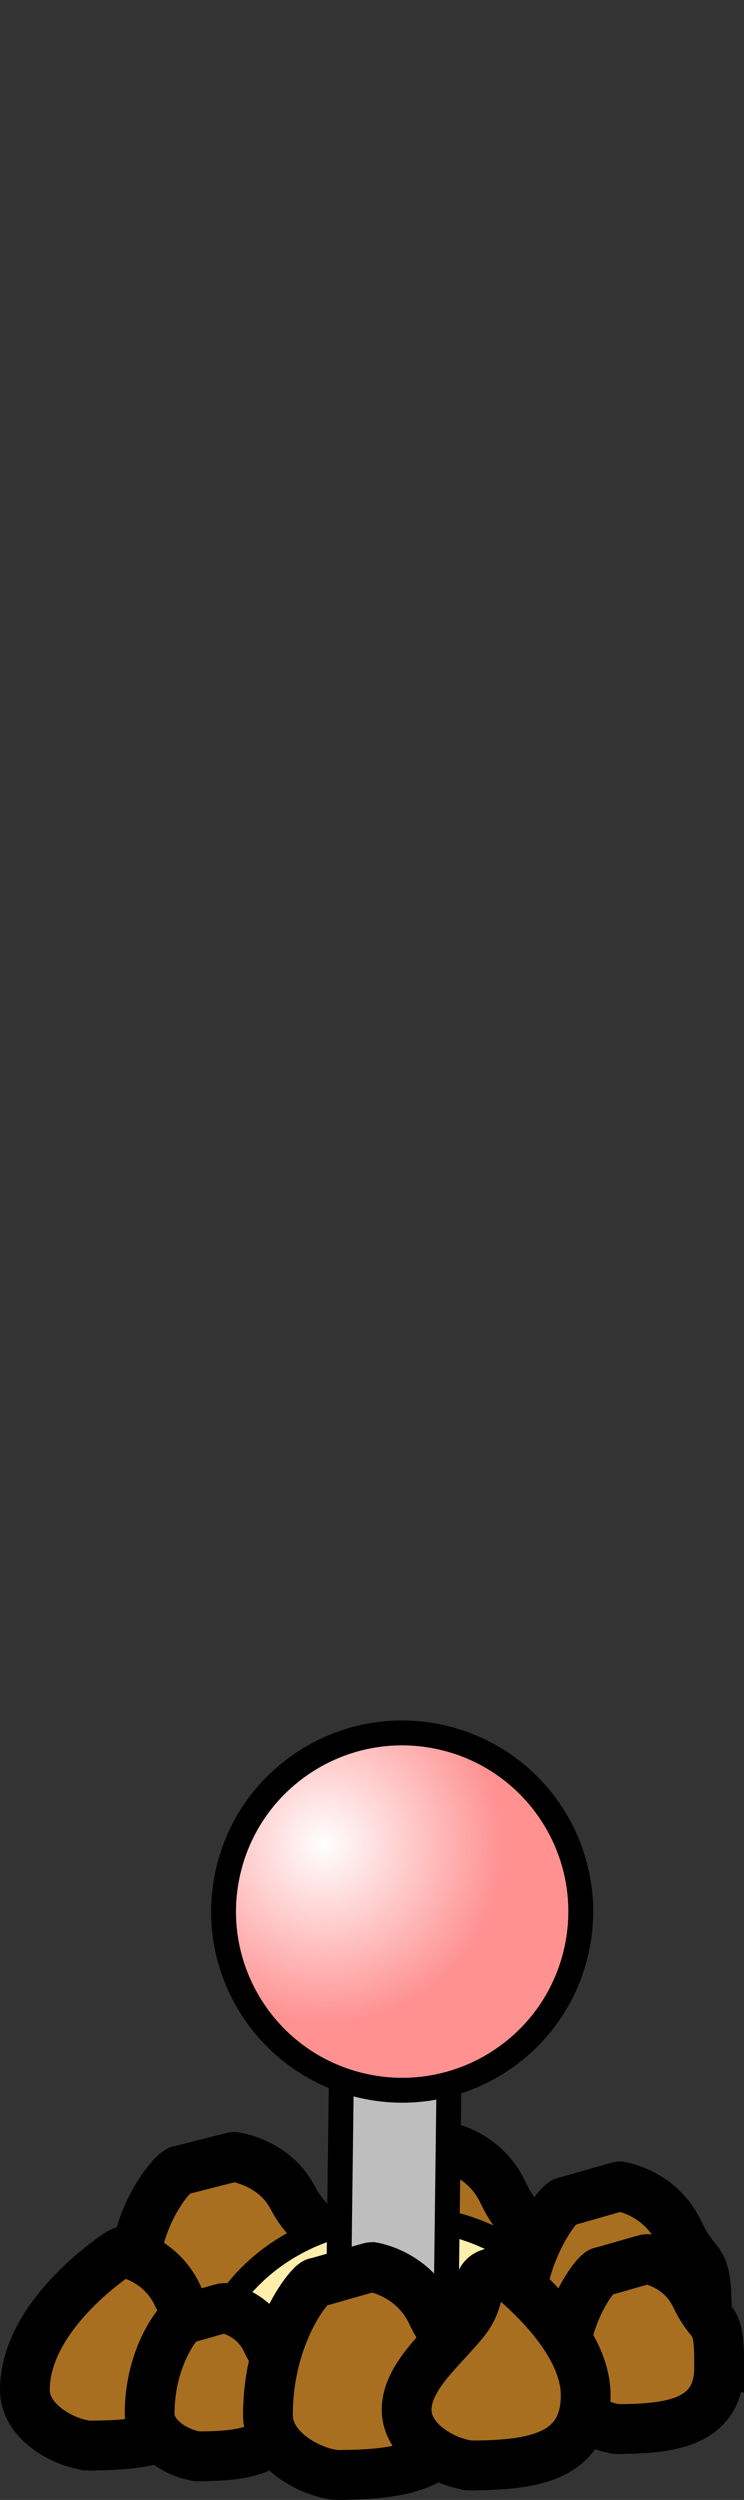 <svg version="1.1" xmlns="http://www.w3.org/2000/svg" xmlns:xlink="http://www.w3.org/1999/xlink" width="14.95" height="50.219"><rect width="100%" height="100%" fill="#333333" stroke="none"/><defs><radialGradient cx="241.307" cy="183.681" r="3.589" gradientUnits="userSpaceOnUse" id="color-1"><stop offset="0" stop-color="#ffffff"/><stop offset="1" stop-color="#ff9191"/></radialGradient></defs><g transform="translate(-234.786,-146.637)"><g data-paper-data="{&quot;isPaintingLayer&quot;:true}" fill="none" fill-rule="nonzero" stroke="#000000" stroke-width="none" stroke-linecap="butt" stroke-linejoin="miter" stroke-miterlimit="10" stroke-dasharray="" stroke-dashoffset="0" font-family="none" font-weight="none" font-size="none" text-anchor="none" style="mix-blend-mode: normal"><path d="M245.464,192.409c0,1.355 -1.18,1.514 -2.506,1.514c-0.162,0 0.269,0.002 0.107,0.004c-0.486,0.006 -1.465,-0.451 -1.465,-1.205c0,-1.647 0.861,-2.656 0.96,-2.661c0.033,-0.002 1.096,-0.315 1.129,-0.315c0,0 0.816,0.118 1.198,0.921c0.412,0.865 0.577,0.386 0.577,1.742z" data-paper-data="{&quot;origPos&quot;:null}" fill="#a86f20" stroke-width="1"/><path d="M241.22,192.28c0,1.179 -1.148,1.317 -2.44,1.317c-0.158,0 0.262,0.001 0.104,0.003c-0.473,0.005 -1.426,-0.392 -1.426,-1.048c0,-1.433 0.838,-2.31 0.934,-2.314c0.032,-0.001 1.067,-0.274 1.099,-0.274c0,0 0.794,0.102 1.166,0.801c0.401,0.752 0.562,0.336 0.562,1.515z" data-paper-data="{&quot;origPos&quot;:null}" fill="#a86f20" stroke-width="1"/><path d="M238.819,194.695c0,-1.942 1.772,-3.517 3.959,-3.517c2.186,0 3.959,1.574 3.959,3.517c0,1.942 -7.917,1.942 -7.917,0z" data-paper-data="{&quot;origPos&quot;:null}" fill="#ffeeac" stroke-width="0.5"/><path d="M235.939,146.637z" fill="#fff0a7" stroke-width="2"/><path d="M241.586,193.087l0.078,-6.213l2.161,0.193l-0.078,6.213c0,0 -0.685,0.524 -1.089,0.488c-0.439,-0.039 -1.071,-0.681 -1.071,-0.681z" data-paper-data="{&quot;origPos&quot;:null,&quot;origRot&quot;:0}" fill="#bebebe" stroke-width="0.5"/><path d="M239.374,184.215c0.454,-1.929 2.386,-3.125 4.315,-2.671c1.929,0.454 3.125,2.386 2.671,4.315c-0.454,1.929 -2.386,3.125 -4.315,2.671c-1.929,-0.454 -3.125,-2.386 -2.671,-4.315z" data-paper-data="{&quot;origPos&quot;:null,&quot;origRot&quot;:0}" fill="url(#color-1)" stroke-width="0.5"/><path d="M238.884,194.353c0,1.262 -1.099,1.41 -2.334,1.41c-0.151,0 0.251,0.002 0.1,0.003c-0.452,0.006 -1.364,-0.42 -1.364,-1.122c0,-1.534 1.914,-2.771 1.945,-2.771c0,0 0.76,0.11 1.116,0.858c0.383,0.806 0.537,0.36 0.537,1.622z" data-paper-data="{&quot;origPos&quot;:null}" fill="#a86f20" stroke-width="1"/><path d="M240.549,194.899c0,0.967 -0.841,1.08 -1.787,1.08c-0.116,0 0.192,0.001 0.076,0.003c-0.346,0.004 -1.045,-0.321 -1.045,-0.859c0,-1.175 0.614,-1.894 0.685,-1.898c0.023,-0.001 0.781,-0.225 0.805,-0.225c0,0 0.582,0.084 0.855,0.657c0.294,0.617 0.411,0.276 0.411,1.242z" data-paper-data="{&quot;origPos&quot;:null}" fill="#a86f20" stroke-width="1"/><path d="M248.99,193.18c0,1.335 -1.162,1.492 -2.469,1.492c-0.16,0 0.265,0.002 0.106,0.004c-0.479,0.006 -1.443,-0.444 -1.443,-1.187c0,-1.623 0.848,-2.617 0.946,-2.621c0.032,-0.002 1.079,-0.311 1.112,-0.311c0,0 0.804,0.116 1.18,0.908c0.406,0.852 0.568,0.381 0.568,1.716z" data-paper-data="{&quot;origPos&quot;:null}" fill="#a86f20" stroke-width="1"/><path d="M249.236,194.193c0,1.108 -0.964,1.238 -2.049,1.238c-0.132,0 0.22,0.001 0.088,0.003c-0.397,0.005 -1.197,-0.368 -1.197,-0.985c0,-1.347 0.704,-2.171 0.785,-2.175c0.027,-0.001 0.896,-0.258 0.923,-0.258c0,0 0.667,0.096 0.98,0.753c0.337,0.707 0.472,0.316 0.472,1.424z" data-paper-data="{&quot;origPos&quot;:null}" fill="#a86f20" stroke-width="1"/><path d="M244.034,194.839c0,1.355 -1.18,1.514 -2.506,1.514c-0.162,0 0.269,0.002 0.107,0.004c-0.486,0.006 -1.465,-0.451 -1.465,-1.205c0,-1.647 0.861,-2.656 0.96,-2.661c0.033,-0.002 1.096,-0.315 1.129,-0.315c0,0 0.816,0.118 1.198,0.921c0.412,0.865 0.577,0.386 0.577,1.742z" data-paper-data="{&quot;origPos&quot;:null}" fill="#a86f20" stroke-width="1"/><path d="M246.555,194.752c0,1.262 -1.099,1.41 -2.334,1.41c-0.151,0 0.251,0.002 0.1,0.003c-0.452,0.006 -1.364,-0.42 -1.364,-1.122c0,-0.678 0.761,-1.267 1.178,-1.802c0.427,-0.547 0.073,-0.969 0.767,-0.969c0,0 1.653,1.218 1.653,2.48z" data-paper-data="{&quot;origPos&quot;:null}" fill="#a86f20" stroke-width="1"/></g></g></svg>